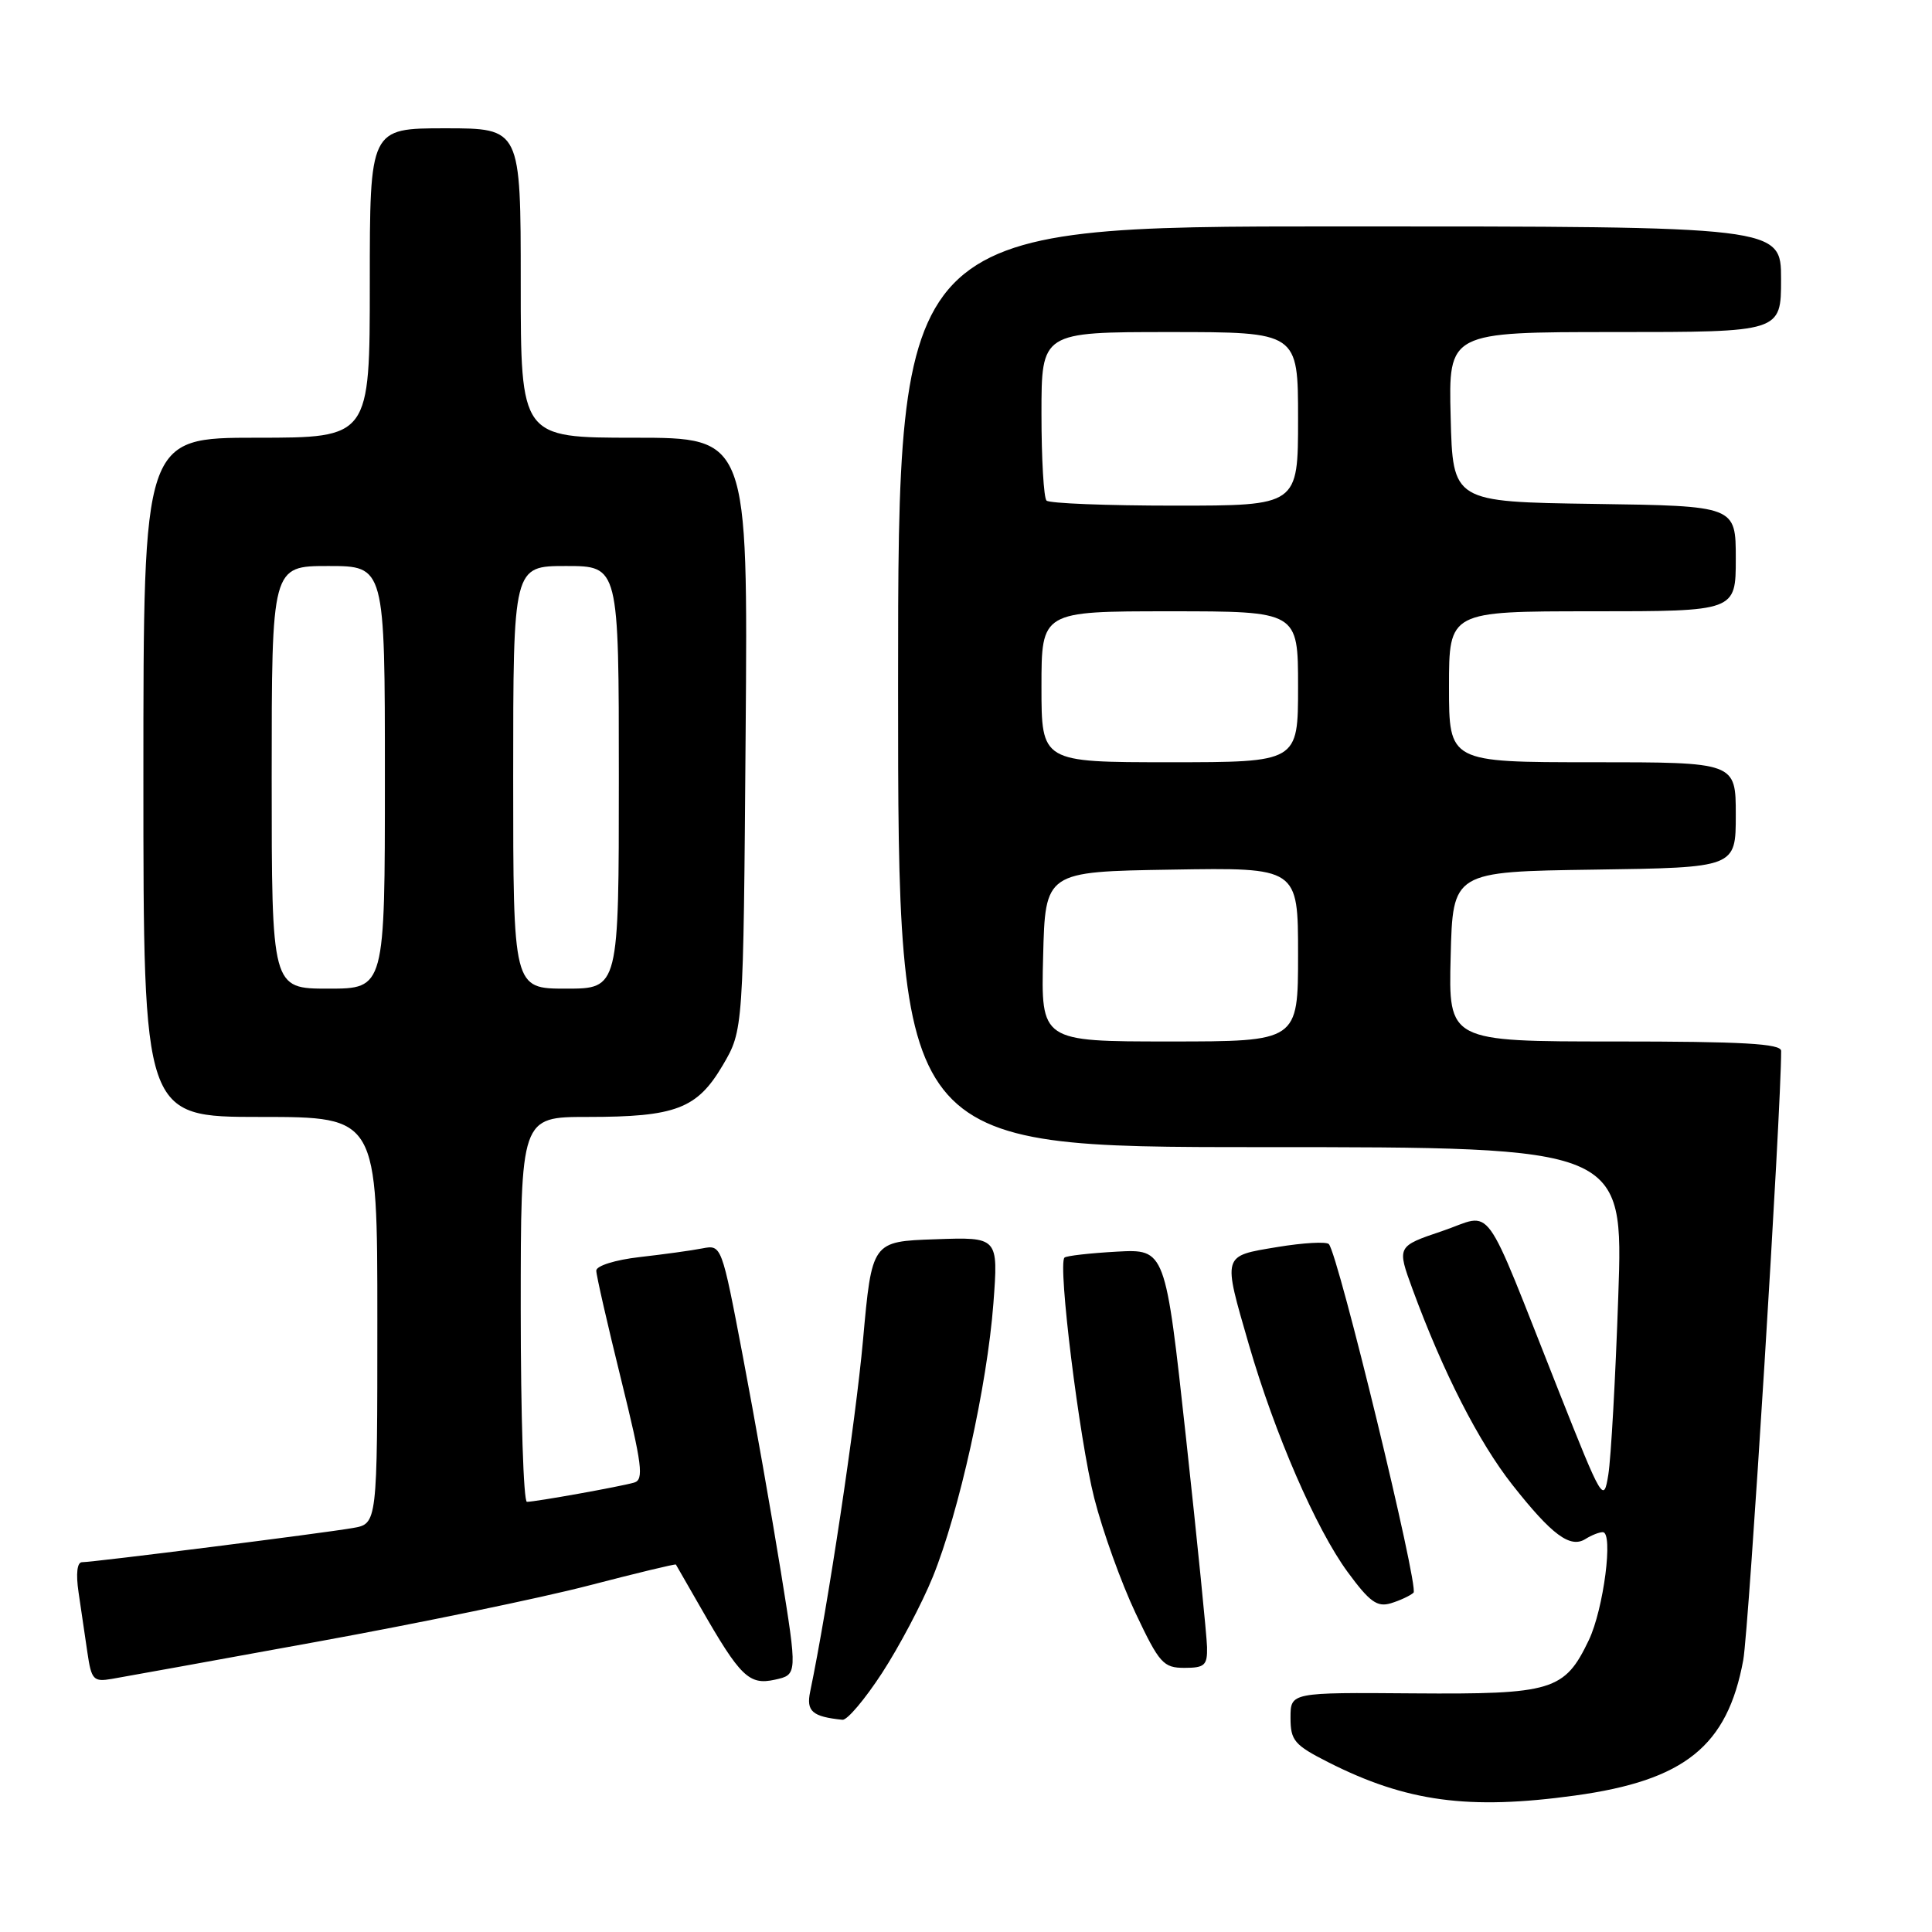 <?xml version="1.0" encoding="UTF-8" standalone="no"?>
<!DOCTYPE svg PUBLIC "-//W3C//DTD SVG 1.1//EN" "http://www.w3.org/Graphics/SVG/1.1/DTD/svg11.dtd" >
<svg xmlns="http://www.w3.org/2000/svg" xmlns:xlink="http://www.w3.org/1999/xlink" version="1.1" viewBox="0 0 256 256">
 <g >
 <path fill="currentColor"
d=" M 208.68 237.92 C 223.24 235.92 228.89 231.37 230.99 219.97 C 231.74 215.86 236.04 146.77 236.01 139.25 C 236.00 138.29 230.92 138.00 213.97 138.00 C 191.93 138.00 191.93 138.00 192.22 126.75 C 192.50 115.50 192.50 115.50 211.25 115.23 C 230.00 114.96 230.00 114.96 230.00 107.98 C 230.00 101.00 230.00 101.00 211.00 101.00 C 192.00 101.00 192.00 101.00 192.00 91.00 C 192.00 81.00 192.00 81.00 211.00 81.00 C 230.00 81.00 230.00 81.00 230.00 74.02 C 230.00 67.04 230.00 67.04 211.25 66.77 C 192.50 66.50 192.50 66.50 192.22 55.25 C 191.93 44.00 191.93 44.00 213.97 44.00 C 236.00 44.00 236.00 44.00 236.00 37.00 C 236.00 30.00 236.00 30.00 177.50 30.00 C 119.00 30.00 119.00 30.00 119.00 91.00 C 119.00 152.00 119.00 152.00 167.06 152.00 C 215.12 152.00 215.12 152.00 214.43 171.75 C 214.06 182.61 213.46 193.26 213.11 195.40 C 212.50 199.20 212.32 198.90 206.57 184.40 C 196.21 158.26 198.04 160.78 191.10 163.12 C 185.09 165.15 185.09 165.15 187.17 170.83 C 191.22 181.84 195.93 191.07 200.40 196.75 C 205.64 203.40 208.07 205.20 210.09 203.92 C 210.87 203.43 211.89 203.02 212.37 203.02 C 213.81 202.99 212.49 213.21 210.53 217.32 C 207.32 224.03 205.73 224.52 187.29 224.38 C 171.00 224.25 171.00 224.25 171.00 227.61 C 171.00 230.63 171.50 231.22 176.01 233.51 C 186.36 238.75 194.58 239.86 208.68 237.92 Z  M 116.87 221.69 C 119.13 218.22 122.16 212.49 123.60 208.95 C 127.08 200.37 130.81 183.56 131.63 172.71 C 132.29 163.91 132.29 163.91 123.91 164.21 C 115.53 164.50 115.53 164.50 114.35 177.61 C 113.37 188.44 109.71 212.82 107.35 224.16 C 106.81 226.76 107.63 227.47 111.63 227.88 C 112.26 227.95 114.61 225.16 116.87 221.69 Z  M 42.00 217.54 C 55.48 215.09 71.66 211.74 77.97 210.10 C 84.28 208.46 89.50 207.20 89.56 207.31 C 89.62 207.41 91.09 209.97 92.83 213.00 C 98.09 222.19 99.26 223.32 102.67 222.57 C 105.67 221.91 105.67 221.91 103.46 208.21 C 102.24 200.67 99.98 187.85 98.43 179.71 C 95.62 164.94 95.61 164.93 93.06 165.42 C 91.65 165.70 87.91 166.21 84.75 166.57 C 81.51 166.94 79.00 167.73 79.01 168.37 C 79.01 168.99 80.49 175.46 82.29 182.75 C 85.10 194.14 85.34 196.07 84.03 196.45 C 82.16 196.99 70.95 199.00 69.82 199.00 C 69.37 199.00 69.00 187.53 69.00 173.50 C 69.00 148.00 69.00 148.00 77.85 148.00 C 89.55 148.00 92.37 146.92 95.77 141.15 C 98.50 136.50 98.50 136.50 98.80 97.25 C 99.11 58.00 99.11 58.00 84.05 58.00 C 69.00 58.00 69.00 58.00 69.00 37.50 C 69.00 17.00 69.00 17.00 59.00 17.00 C 49.00 17.00 49.00 17.00 49.00 37.50 C 49.00 58.00 49.00 58.00 34.00 58.00 C 19.00 58.00 19.00 58.00 19.00 103.00 C 19.00 148.00 19.00 148.00 34.50 148.00 C 50.00 148.00 50.00 148.00 50.00 174.95 C 50.00 201.91 50.00 201.91 46.75 202.47 C 42.81 203.16 12.35 207.00 10.87 207.00 C 10.22 207.00 10.04 208.50 10.41 211.00 C 10.74 213.20 11.26 216.78 11.58 218.96 C 12.11 222.59 12.38 222.88 14.83 222.46 C 16.30 222.21 28.52 220.00 42.00 217.54 Z  M 159.94 218.25 C 159.90 216.74 158.65 204.25 157.15 190.50 C 154.42 165.50 154.42 165.50 147.96 165.85 C 144.41 166.05 141.30 166.40 141.05 166.64 C 140.14 167.50 143.02 190.76 144.99 198.50 C 146.11 202.90 148.58 209.76 150.47 213.75 C 153.62 220.41 154.15 221.00 156.95 221.00 C 159.63 221.00 159.99 220.66 159.94 218.25 Z  M 187.30 211.04 C 188.05 210.35 177.34 166.25 176.08 164.85 C 175.76 164.50 172.69 164.67 169.25 165.24 C 161.91 166.46 162.00 166.14 165.48 178.16 C 168.92 190.01 174.38 202.59 178.57 208.30 C 181.48 212.26 182.48 212.99 184.30 212.44 C 185.51 212.07 186.86 211.44 187.30 211.04 Z  M 138.22 126.75 C 138.50 115.50 138.50 115.50 155.25 115.23 C 172.00 114.95 172.00 114.95 172.00 126.48 C 172.00 138.00 172.00 138.00 154.97 138.00 C 137.93 138.00 137.93 138.00 138.22 126.75 Z  M 138.00 91.00 C 138.00 81.00 138.00 81.00 155.00 81.00 C 172.00 81.00 172.00 81.00 172.00 91.00 C 172.00 101.00 172.00 101.00 155.00 101.00 C 138.00 101.00 138.00 101.00 138.00 91.00 Z  M 138.67 66.33 C 138.30 65.97 138.00 60.79 138.00 54.83 C 138.00 44.00 138.00 44.00 155.00 44.00 C 172.00 44.00 172.00 44.00 172.00 55.50 C 172.00 67.00 172.00 67.00 155.67 67.00 C 146.68 67.00 139.03 66.70 138.67 66.33 Z  M 36.00 103.00 C 36.00 75.00 36.00 75.00 43.50 75.00 C 51.00 75.00 51.00 75.00 51.00 103.00 C 51.00 131.00 51.00 131.00 43.50 131.00 C 36.00 131.00 36.00 131.00 36.00 103.00 Z  M 68.00 103.00 C 68.00 75.00 68.00 75.00 75.00 75.00 C 82.00 75.00 82.00 75.00 82.00 103.00 C 82.00 131.00 82.00 131.00 75.00 131.00 C 68.00 131.00 68.00 131.00 68.00 103.00 Z "/>
</g>
</svg>